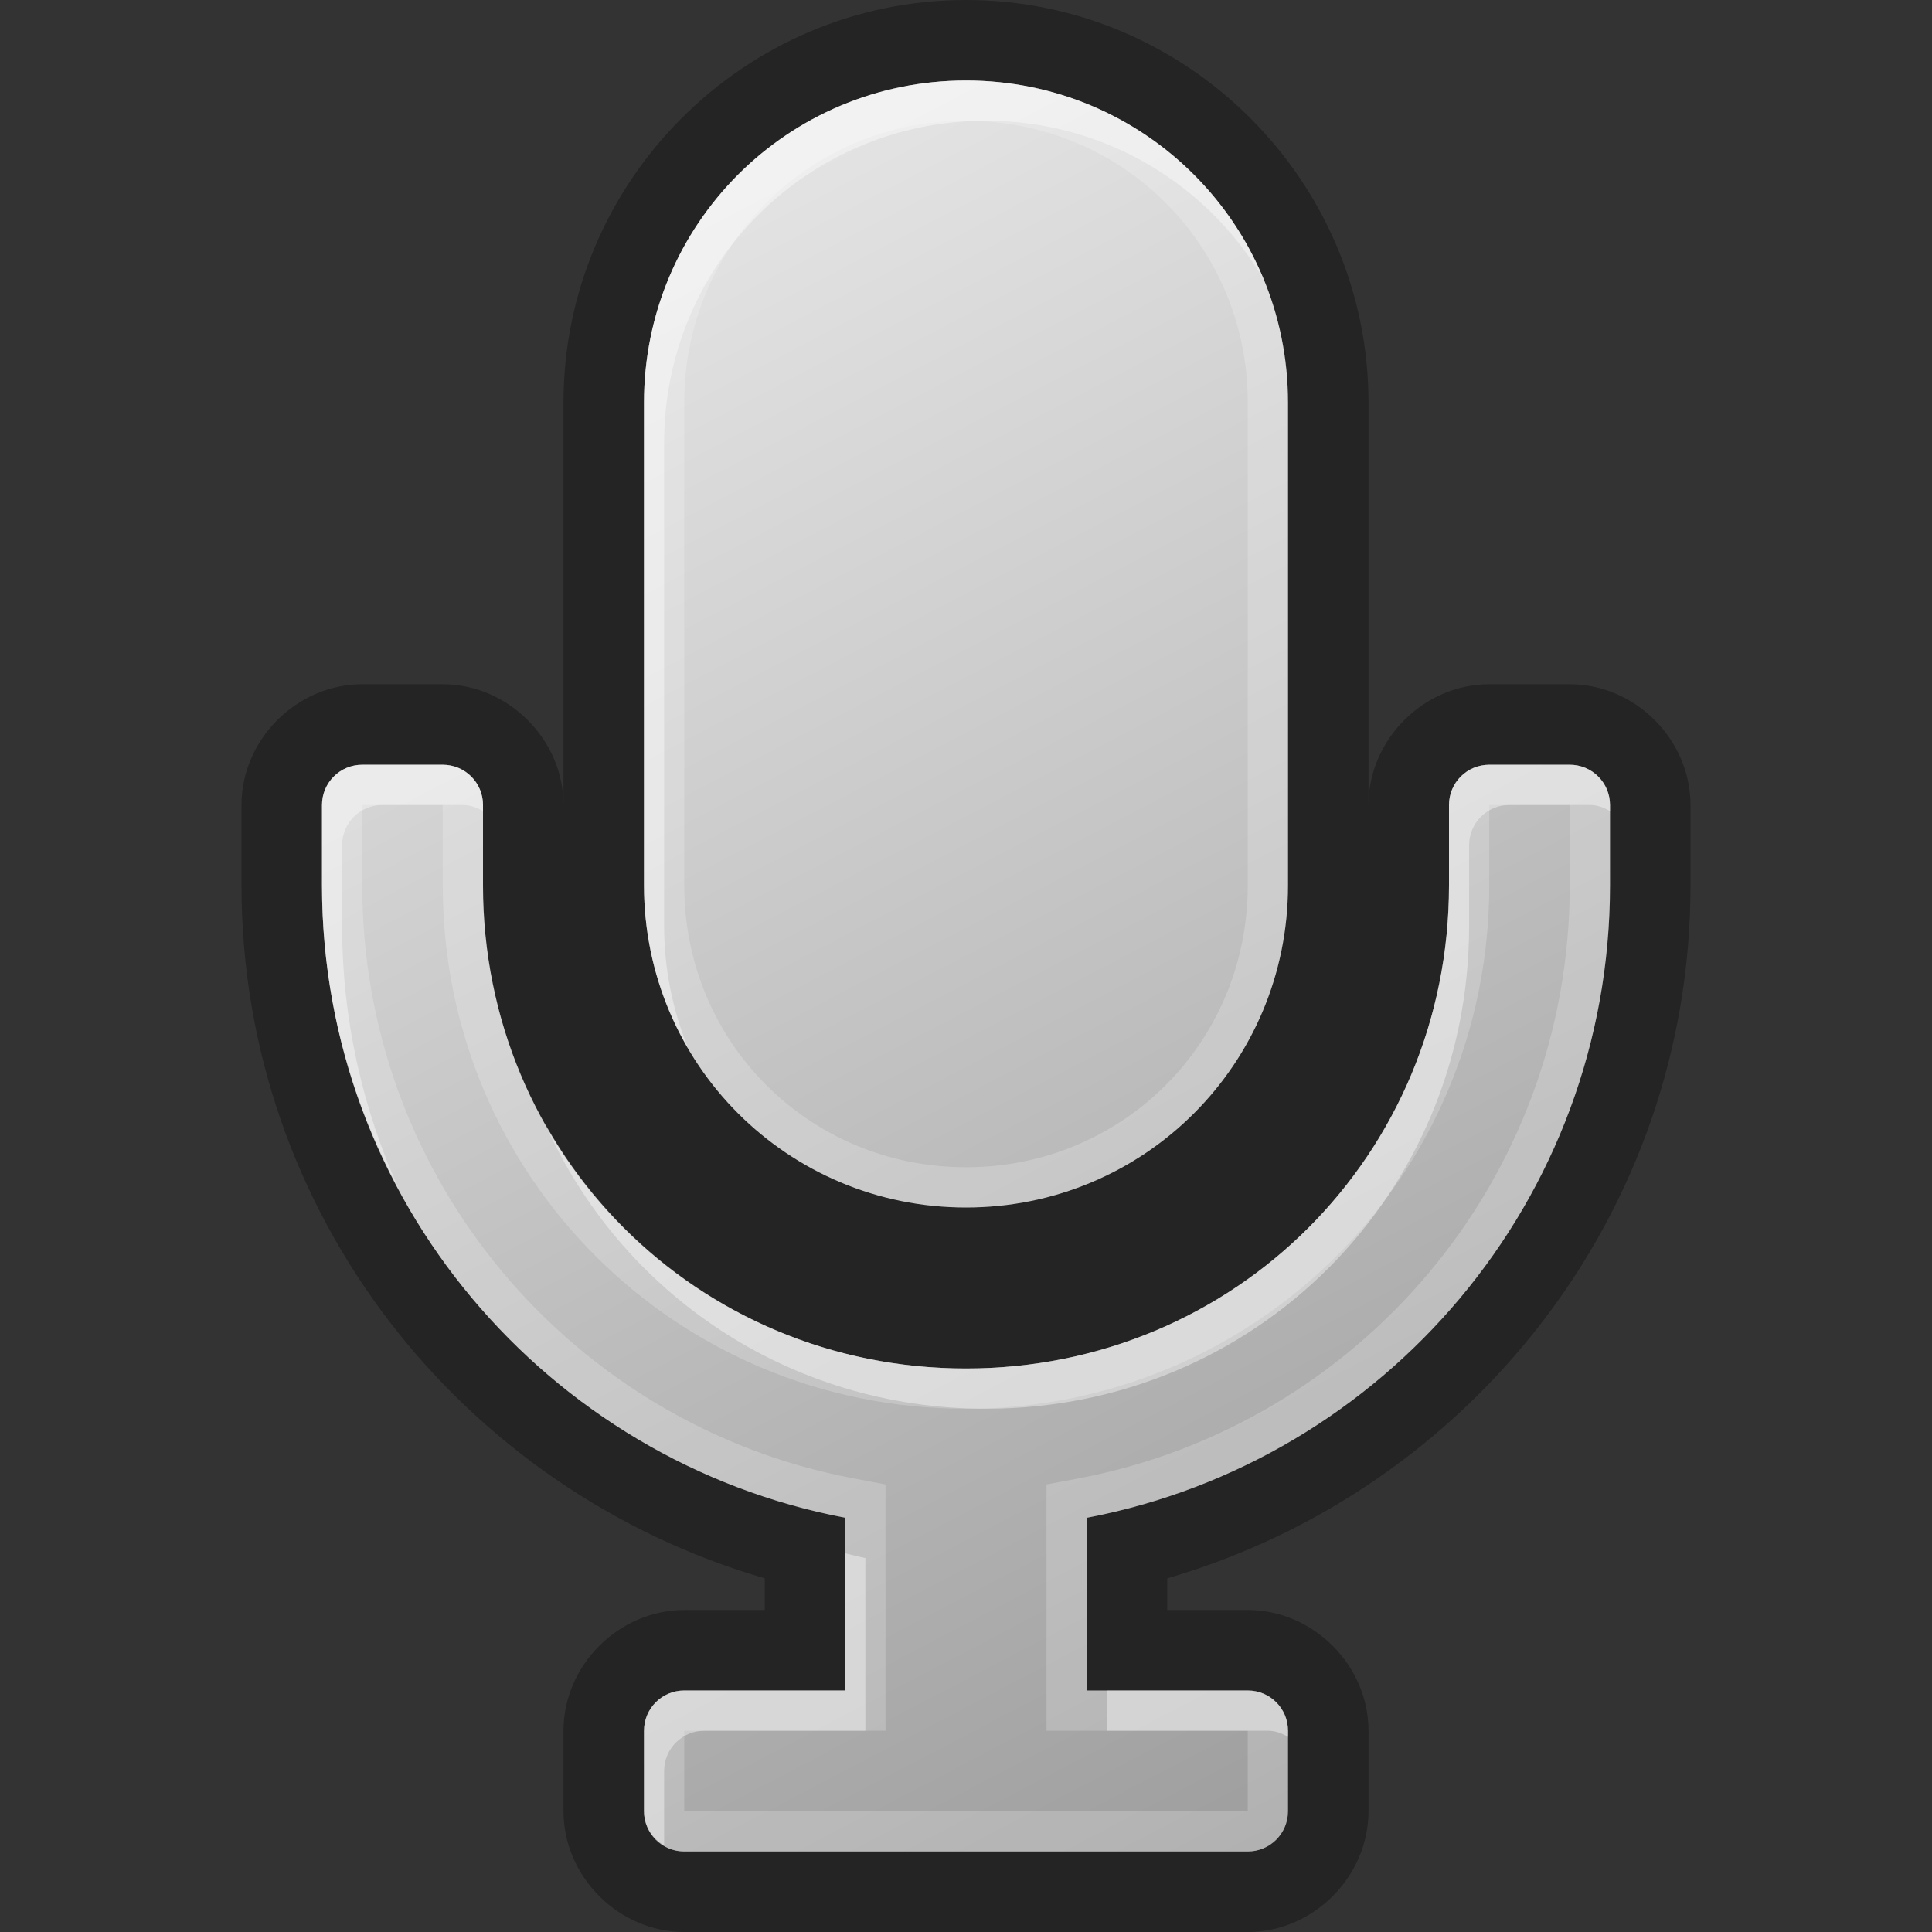 <?xml version="1.0" encoding="UTF-8" standalone="no"?>
<!-- Created with Inkscape (http://www.inkscape.org/) -->
<svg id="svg3756" xmlns:rdf="http://www.w3.org/1999/02/22-rdf-syntax-ns#" xmlns="http://www.w3.org/2000/svg" height="48" viewBox="0 0 48 48" width="48" version="1.0" xmlns:cc="http://creativecommons.org/ns#" xmlns:xlink="http://www.w3.org/1999/xlink" xmlns:dc="http://purl.org/dc/elements/1.1/">
 <rect x="0" y="0" width="48" height="48" fill="#333333" stroke="none"/>
 <defs id="defs3758">
  <linearGradient id="linearGradient4175" y2="46" gradientUnits="userSpaceOnUse" x2="35" y1="2" x1="12">
   <stop id="stop4169" style="stop-color:#ececec" offset="0"/>
   <stop id="stop4171" style="stop-color:#9b9b9b" offset="1"/>
  </linearGradient>
 </defs>
 <g id="layer1">
  <path id="path4277" style="color-rendering:auto;text-decoration-color:#000000;color:#000000;font-variant-numeric:normal;shape-rendering:auto;solid-color:#000000;text-decoration-line:none;font-variant-position:normal;mix-blend-mode:normal;block-progression:tb;font-feature-settings:normal;opacity:.3;shape-padding:0;font-variant-alternates:normal;text-indent:0;font-variant-caps:normal;image-rendering:auto;white-space:normal;text-decoration-style:solid;font-variant-ligatures:normal;isolation:auto;text-transform:none" d="m24 0c-5.505 0-10 4.495-10 10v10c0-1.627-1.373-3-3-3h-2c-1.627 0-3 1.373-3 3v2c0 8.171 5.508 15.032 13 17.213v0.787h-2c-1.627 0-3 1.373-3 3v2c0 1.627 1.373 3 3 3h14c1.627 0 3-1.373 3-3v-2c0-1.627-1.373-3-3-3h-2v-0.787c7.492-2.181 13-9.042 13-17.213v-2c0-1.627-1.373-3-3-3h-2c-1.627 0-3 1.373-3 3v-10c0-5.505-4.495-10-10-10z"/>
  <path id="rect4188" style="color:#000000;fill:url(#linearGradient4175)" d="m24 2c-4.432 0-8 3.568-8 8v12c0 4.432 3.568 8 8 8s8-3.568 8-8v-12c0-4.432-3.568-8-8-8zm-15 17c-0.554 0-1 0.446-1 1v2c0 7.803 5.603 14.302 13 15.709v4.291h-4c-0.554 0-1 0.446-1 1v2c0 0.554 0.446 1 1 1h14c0.554 0 1-0.446 1-1v-2c0-0.554-0.446-1-1-1h-4v-4.291c7.397-1.407 13-7.906 13-15.709v-2c0-0.554-0.446-1-1-1h-2c-0.554 0-1 0.446-1 1v2c0 6.683-5.317 12-12 12s-12-5.317-12-12v-2c0-0.554-0.446-1-1-1z"/>
  <path id="path4226" style="opacity:.2;color:#000000;fill:#fff" d="m24 2c-4.432 0-8 3.568-8 8v12c0 4.432 3.568 8 8 8s8-3.568 8-8v-12c0-4.432-3.568-8-8-8zm0 1c3.895 0 7 3.105 7 7v12c0 3.895-3.105 7-7 7s-7-3.105-7-7v-12c0-3.895 3.105-7 7-7zm-15 16c-0.554 0-1 0.446-1 1v1 1c0 7.803 5.603 14.302 13 15.709v4.291h-4c-0.554 0-1 0.446-1 1v2c0 0.554 0.446 1 1 1h10 4c0.554 0 1-0.446 1-1v-2c0-0.554-0.446-1-1-1h-4v-4.291c7.397-1.407 13-7.906 13-15.709v-2c0-0.554-0.446-1-1-1h-2c-0.554 0-1 0.446-1 1v1 1c0 6.683-5.317 12-12 12s-12-5.317-12-12v-1-1c0-0.554-0.446-1-1-1h-2zm0 1h2v1 1c0 7.213 5.787 13 13 13s13-5.787 13-13v-1-1h2v2c0 7.324-5.255 13.408-12.188 14.727l-0.812 0.154v6.119h5v2h-4-10v-2h5v-6.119l-0.812-0.154c-6.933-1.319-12.188-7.403-12.188-14.727v-1-1z"/>
  <path id="path4237" style="opacity:.4;color:#000000;fill:#fff" d="m24 2c-4.432 0-8 3.568-8 8v12c0 1.48 0.404 2.86 1.1 4.047-0.385-0.939-0.6-1.966-0.6-3.047v-12c0-4.432 3.568-8 8-8 2.952 0 5.514 1.587 6.9 3.953-1.194-2.911-4.049-4.953-7.4-4.953zm-15 17c-0.554 0-1 0.446-1 1v1 1c0 2.742 0.704 5.315 1.922 7.57-0.907-2.005-1.422-4.227-1.422-6.57v-1-1c0-0.554 0.446-1 1-1h2c0.186 0 0.351 0.064 0.5 0.152v-0.152c0-0.554-0.446-1-1-1h-2zm28 0c-0.554 0-1 0.446-1 1v1 1c0 6.683-5.317 12-12 12-4.519 0-8.407-2.437-10.455-6.078 1.862 4.189 6.034 7.078 10.955 7.078 6.683 0 12-5.317 12-12v-1-1c0-0.554 0.446-1 1-1h2c0.186 0 0.351 0.064 0.5 0.152v-0.152c0-0.554-0.446-1-1-1h-2zm-16 19.592v3.408h-4c-0.554 0-1 0.446-1 1v2c0 0.368 0.206 0.674 0.5 0.848v-1.848c0-0.554 0.446-1 1-1h4v-4.291c-0.169-0.032-0.333-0.08-0.5-0.117zm6.5 3.408v1h4c0.186 0 0.351 0.064 0.5 0.152v-0.152c0-0.554-0.446-1-1-1h-3.5z"/>
 </g>
</svg>
